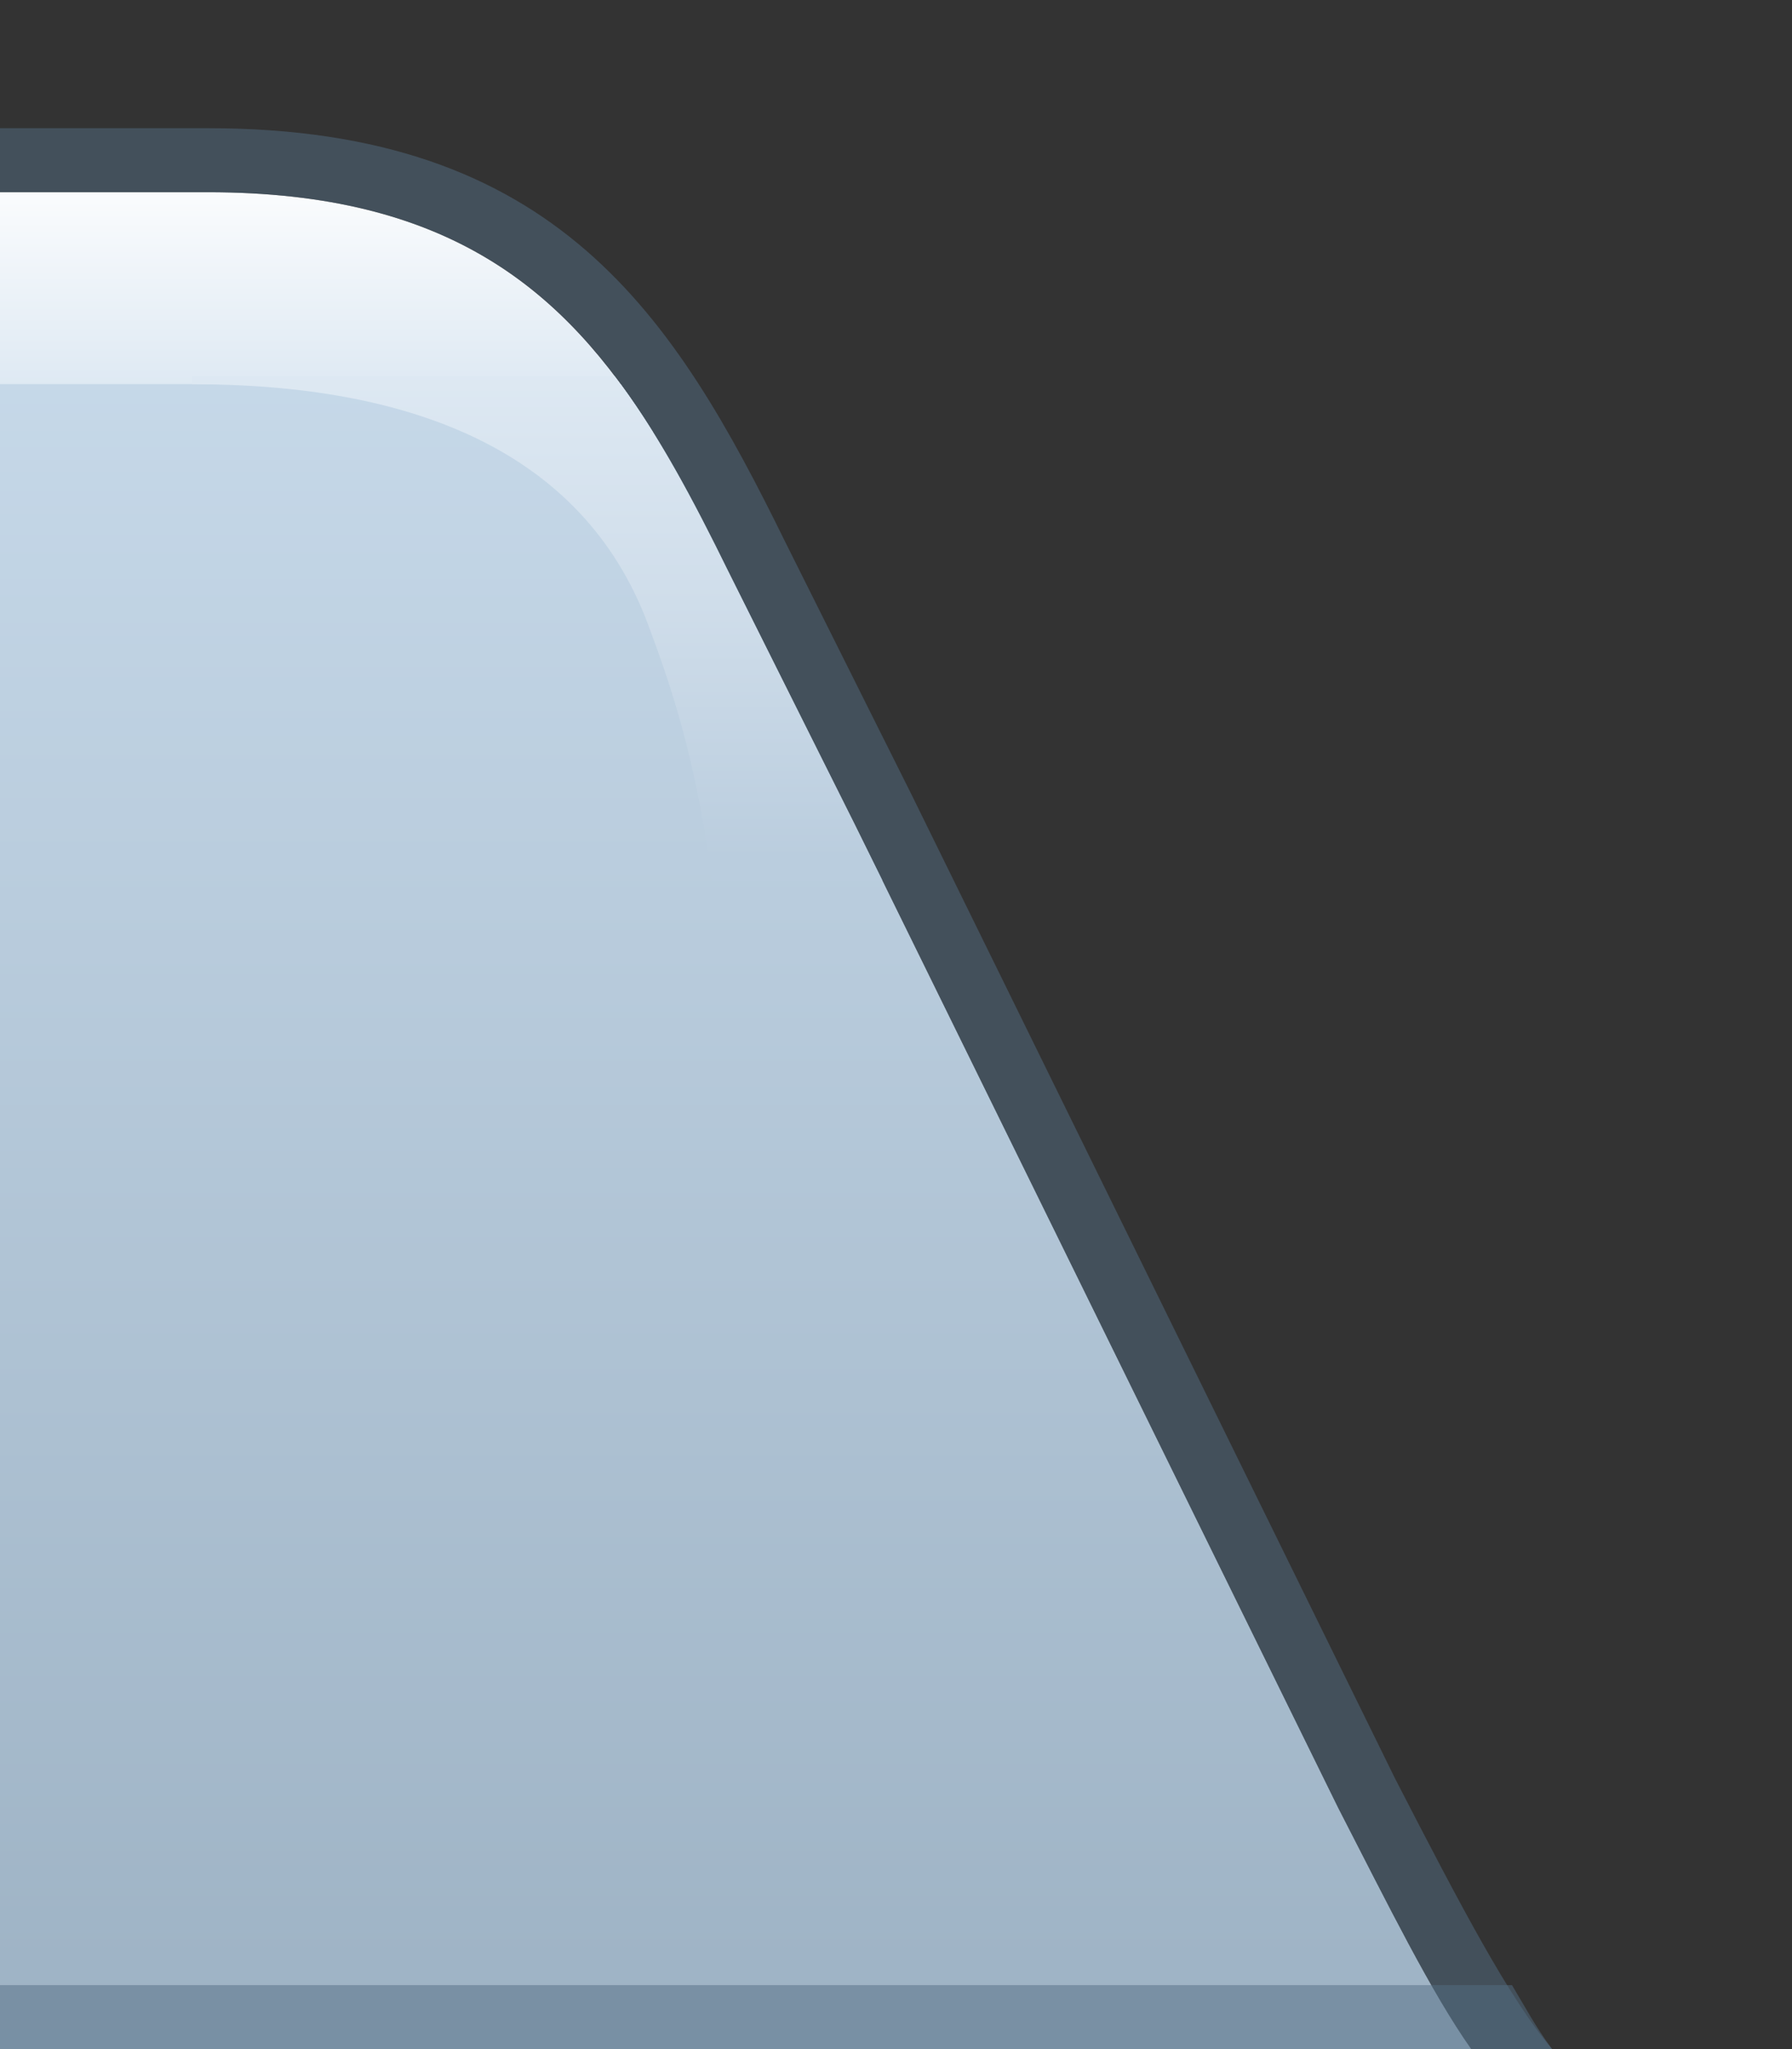 <?xml version="1.0" encoding="UTF-8"?>
<!DOCTYPE svg PUBLIC "-//W3C//DTD SVG 1.1 Tiny//EN" "http://www.w3.org/Graphics/SVG/1.1/DTD/svg11-tiny.dtd">
<svg width="28" height="32" viewBox="-0.033 -0.017 28 32">
<rect x="-0.033" y="-0.017" width="28" height="32" fill="#333333" stroke="none"/>
<linearGradient id="_4" gradientUnits="userSpaceOnUse" x1="5.07" y1="2.46" x2="5.07" y2="6.43">
<stop stop-color="#FFFFFF" offset="0"/>
<stop stop-color="#DEE9F3" offset="0.9"/>
</linearGradient>
<path fill="url(#_4)" d="M-0.033,2.985h3.25c3.758,0,5.566,1.518,6.951,3.741H-0.033V2.985z"/>
<linearGradient id="_5" gradientUnits="userSpaceOnUse" x1="11.46" y1="3.2" x2="11.46" y2="31.98">
<stop stop-color="#CADCEC" offset="0"/>
<stop stop-color="#9DB2C4" offset="1"/>
</linearGradient>
<path fill="url(#_5)" d="M-0.033,31.982h22.988c-0.631-0.896-1.283-2.221-2.08-3.77l-7.557-15.368l-1.977-3.95 c-0.525-1.071-1.047-2.061-1.674-2.912h-9.701V31.982z"/>
<linearGradient id="_6" gradientUnits="userSpaceOnUse" x1="8.36" y1="4.48" x2="8.36" y2="13.96">
<stop stop-color="#DEE9F3" offset="0.13"/>
<stop stop-color="#CFDDEA" offset="0.52"/>
<stop stop-color="#BACDDE" offset="0.94"/>
</linearGradient>
<path fill="url(#_6)" d="M11.342,8.895c-0.553-1.125-1.102-2.157-1.77-3.037H2.967v0.125c3.377,0,6.096,1.003,7.125,3.75 c0.375,1,0.752,2.125,1,4h2.664L11.342,8.895z"/>
<path fill-opacity="0.5" fill="#556E84" d="M21.764,27.756l-7.547-15.349L12.24,8.454c-1.738-3.539-3.57-6.469-9.023-6.469h-3.25 c0,0.5,0,0.75,0,1h3.25c4.887,0,6.48,2.562,8.125,5.91l1.977,3.95l7.557,15.368c0.797,1.549,1.449,2.873,2.08,3.77h1.262 C23.555,31.199,22.816,29.799,21.764,27.756z"/>
<path fill-opacity="0.5" fill="#556E84" d="M-0.033,30.984h23.625c0.22,0.367,0.355,0.629,0.625,0.998h-24.25V30.984z"/>
</svg>